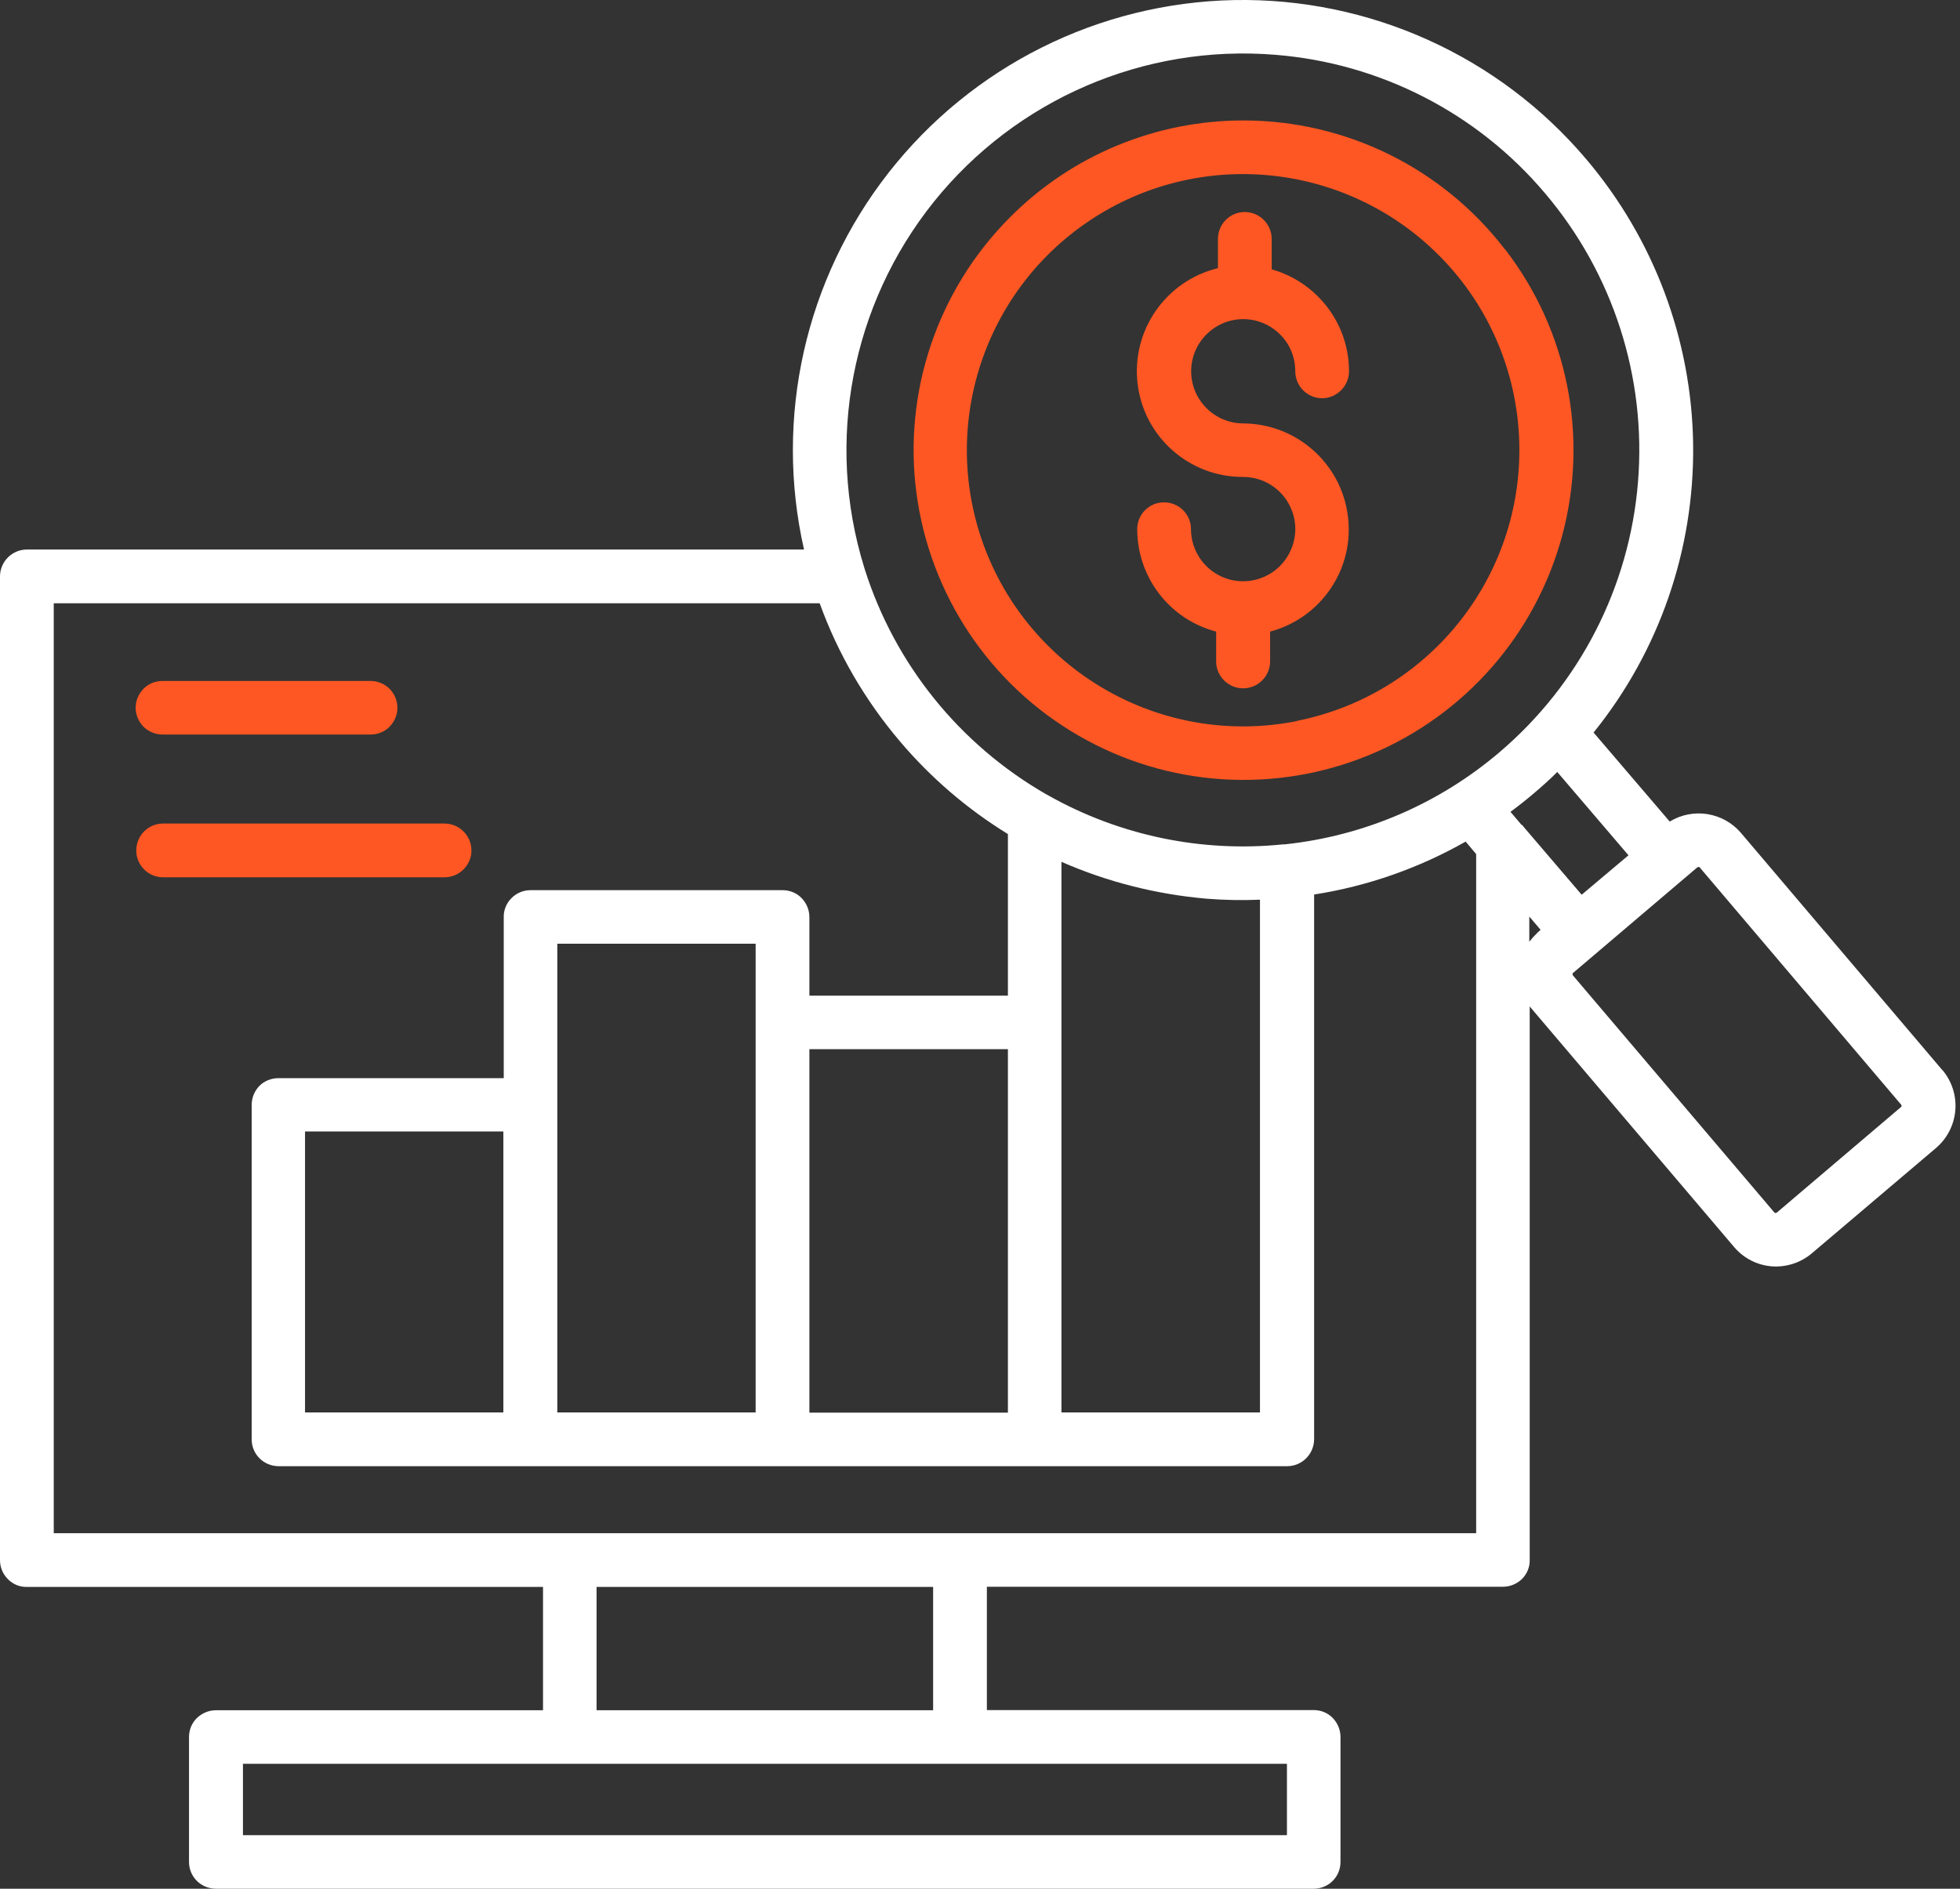 <svg width="83" height="80" viewBox="0 0 83 80" fill="none" xmlns="http://www.w3.org/2000/svg">
<rect x="0" y="0" width="83" height="80" fill="#333333" stroke="none"/>
<path d="M82.256 45.331L73.723 35.278C72.975 34.404 71.699 34.194 70.708 34.799L67.483 31.028C70.271 27.576 71.757 23.259 71.699 18.825C71.64 14.39 70.036 10.115 67.163 6.731C63.46 2.363 57.984 -0.106 52.256 0.003C46.528 0.121 41.161 2.8 37.626 7.319C34.098 11.829 32.78 17.691 34.048 23.276H1.142C0.512 23.276 0 23.788 0 24.418V66.084C0 66.386 0.118 66.671 0.336 66.89C0.554 67.108 0.84 67.226 1.142 67.217H22.995V72.441H9.146C8.844 72.441 8.558 72.559 8.34 72.769C8.121 72.979 8.004 73.273 8.004 73.575V78.866C8.004 79.168 8.121 79.454 8.34 79.672C8.55 79.882 8.844 80 9.146 80H55.632C56.262 80 56.766 79.496 56.766 78.866V73.575C56.766 73.273 56.648 72.987 56.438 72.769C56.228 72.55 55.935 72.433 55.632 72.433H41.791V67.209H63.645C63.947 67.209 64.232 67.091 64.451 66.881C64.661 66.671 64.787 66.377 64.778 66.075V42.626C64.812 42.668 64.854 42.727 64.896 42.769L73.429 52.814C73.832 53.292 74.403 53.586 75.016 53.637C75.638 53.687 76.251 53.486 76.721 53.091L81.987 48.623C82.457 48.22 82.751 47.649 82.802 47.027C82.852 46.414 82.659 45.801 82.256 45.322V45.331ZM54.498 74.717V77.732H10.288V74.709H54.498V74.717ZM25.263 72.441V67.217H39.515V72.441H25.263ZM62.502 64.941H2.276V25.552H34.711C35.484 27.694 36.643 29.676 38.113 31.406C39.415 32.943 40.96 34.27 42.682 35.328V42.173H34.275V38.847C34.275 38.545 34.157 38.259 33.947 38.041C33.737 37.822 33.443 37.705 33.141 37.705H22.466C22.164 37.705 21.878 37.822 21.66 38.041C21.45 38.251 21.324 38.545 21.332 38.847V45.667H11.792C11.489 45.667 11.195 45.784 10.985 45.994C10.775 46.212 10.658 46.498 10.658 46.8V60.969C10.658 61.599 11.17 62.103 11.8 62.103H54.507C55.137 62.103 55.641 61.59 55.649 60.969V37.889C57.908 37.537 60.084 36.773 62.066 35.647L62.511 36.176V64.941H62.502ZM42.682 44.44V59.835H34.275V44.44H42.682ZM31.999 39.972V59.827H23.6V39.972H31.999ZM21.324 59.827H12.917V47.926H21.316V59.827H21.324ZM44.949 59.827V36.504C46.898 37.36 48.972 37.881 51.097 38.066C51.844 38.125 52.6 38.141 53.356 38.108V59.827H44.949ZM63.502 31.859C60.932 34.051 57.757 35.412 54.398 35.765C54.398 35.765 54.356 35.765 54.331 35.765C50.895 36.117 47.427 35.395 44.42 33.707C44.386 33.682 44.344 33.665 44.311 33.648C40.641 31.54 37.894 28.139 36.618 24.107L36.593 24.023C34.947 18.699 36.055 12.904 39.541 8.553C43.034 4.203 48.451 1.868 54.003 2.321C58.437 2.674 62.553 4.782 65.425 8.184C68.306 11.577 69.725 15.978 69.364 20.42C69.003 24.863 66.895 28.97 63.502 31.859ZM64.442 34.95L63.964 34.387C64.308 34.135 64.644 33.867 64.98 33.581C65.316 33.295 65.643 33.002 65.946 32.699L68.961 36.227C68.297 36.781 67.642 37.344 66.979 37.898L64.552 35.059C64.518 35.017 64.484 34.975 64.451 34.933L64.442 34.95ZM65.081 39.536C64.963 39.645 64.862 39.762 64.761 39.888V38.822L65.24 39.384L65.072 39.536H65.081ZM80.509 46.884L75.243 51.361C75.243 51.361 75.209 51.378 75.184 51.378C75.167 51.378 75.151 51.369 75.142 51.361L66.609 41.316C66.601 41.299 66.592 41.282 66.592 41.257C66.592 41.24 66.592 41.224 66.609 41.215L71.875 36.739C71.875 36.739 71.909 36.722 71.934 36.722C71.951 36.722 71.968 36.722 71.976 36.739L80.509 46.792C80.509 46.792 80.526 46.826 80.526 46.842C80.526 46.859 80.526 46.876 80.509 46.884Z" fill="white"/>
<path d="M52.642 13.517C53.23 13.517 53.793 13.752 54.205 14.163C54.624 14.575 54.851 15.138 54.851 15.726C54.851 16.355 55.364 16.868 55.985 16.868C56.606 16.868 57.127 16.355 57.127 15.726C57.127 13.718 55.783 11.954 53.852 11.409V10.124C53.852 9.494 53.34 8.981 52.71 8.981C52.08 8.981 51.576 9.494 51.576 10.124V11.358C49.367 11.896 47.906 13.995 48.174 16.255C48.443 18.514 50.366 20.21 52.642 20.202C53.541 20.202 54.339 20.739 54.683 21.562C55.028 22.386 54.834 23.335 54.205 23.973C53.575 24.603 52.617 24.796 51.794 24.452C50.971 24.107 50.434 23.301 50.434 22.411C50.434 21.781 49.921 21.277 49.291 21.277C48.661 21.277 48.158 21.789 48.158 22.411C48.158 24.452 49.526 26.232 51.5 26.753V28.013C51.5 28.642 52.013 29.155 52.642 29.155C53.272 29.155 53.785 28.642 53.785 28.013V26.753C55.96 26.173 57.371 24.074 57.077 21.848C56.791 19.614 54.893 17.951 52.651 17.934C51.433 17.934 50.442 16.943 50.442 15.726C50.442 14.508 51.433 13.517 52.651 13.517H52.642Z" fill="#FE5723"/>
<path d="M6.912 31.112H15.663C15.965 31.12 16.268 31.011 16.486 30.793C16.704 30.574 16.83 30.28 16.83 29.978C16.83 29.676 16.704 29.382 16.486 29.163C16.268 28.953 15.965 28.836 15.663 28.844H6.912C6.609 28.836 6.307 28.945 6.088 29.163C5.87 29.382 5.744 29.676 5.744 29.978C5.744 30.28 5.87 30.574 6.088 30.793C6.307 31.003 6.609 31.12 6.912 31.112Z" fill="#FE5723"/>
<path d="M19.964 36.025C19.964 35.395 19.452 34.883 18.822 34.883H6.904C6.274 34.883 5.771 35.395 5.771 36.025C5.771 36.655 6.283 37.159 6.904 37.159H18.822C19.452 37.159 19.964 36.647 19.964 36.025Z" fill="#FE5723"/>
<path d="M63.728 10.561C61.083 7.117 56.993 5.102 52.651 5.102C48.947 5.102 45.394 6.571 42.782 9.192C39.708 12.266 38.239 16.591 38.81 20.891C39.381 25.191 41.917 28.995 45.68 31.162C49.442 33.338 53.994 33.632 58.009 31.969C62.023 30.306 65.03 26.871 66.156 22.68C67.281 18.48 66.391 14.004 63.737 10.561H63.728ZM54.927 30.541C49.451 31.633 43.975 28.702 41.833 23.545C39.7 18.388 41.506 12.442 46.142 9.343C50.778 6.244 56.967 6.857 60.915 10.796C63.115 12.988 64.341 15.961 64.341 19.06C64.341 24.637 60.402 29.441 54.927 30.532V30.541Z" fill="#FE5723"/>
<path d="M68.969 36.235L68.961 36.243L68.969 36.235Z" fill="white"/>
</svg>
